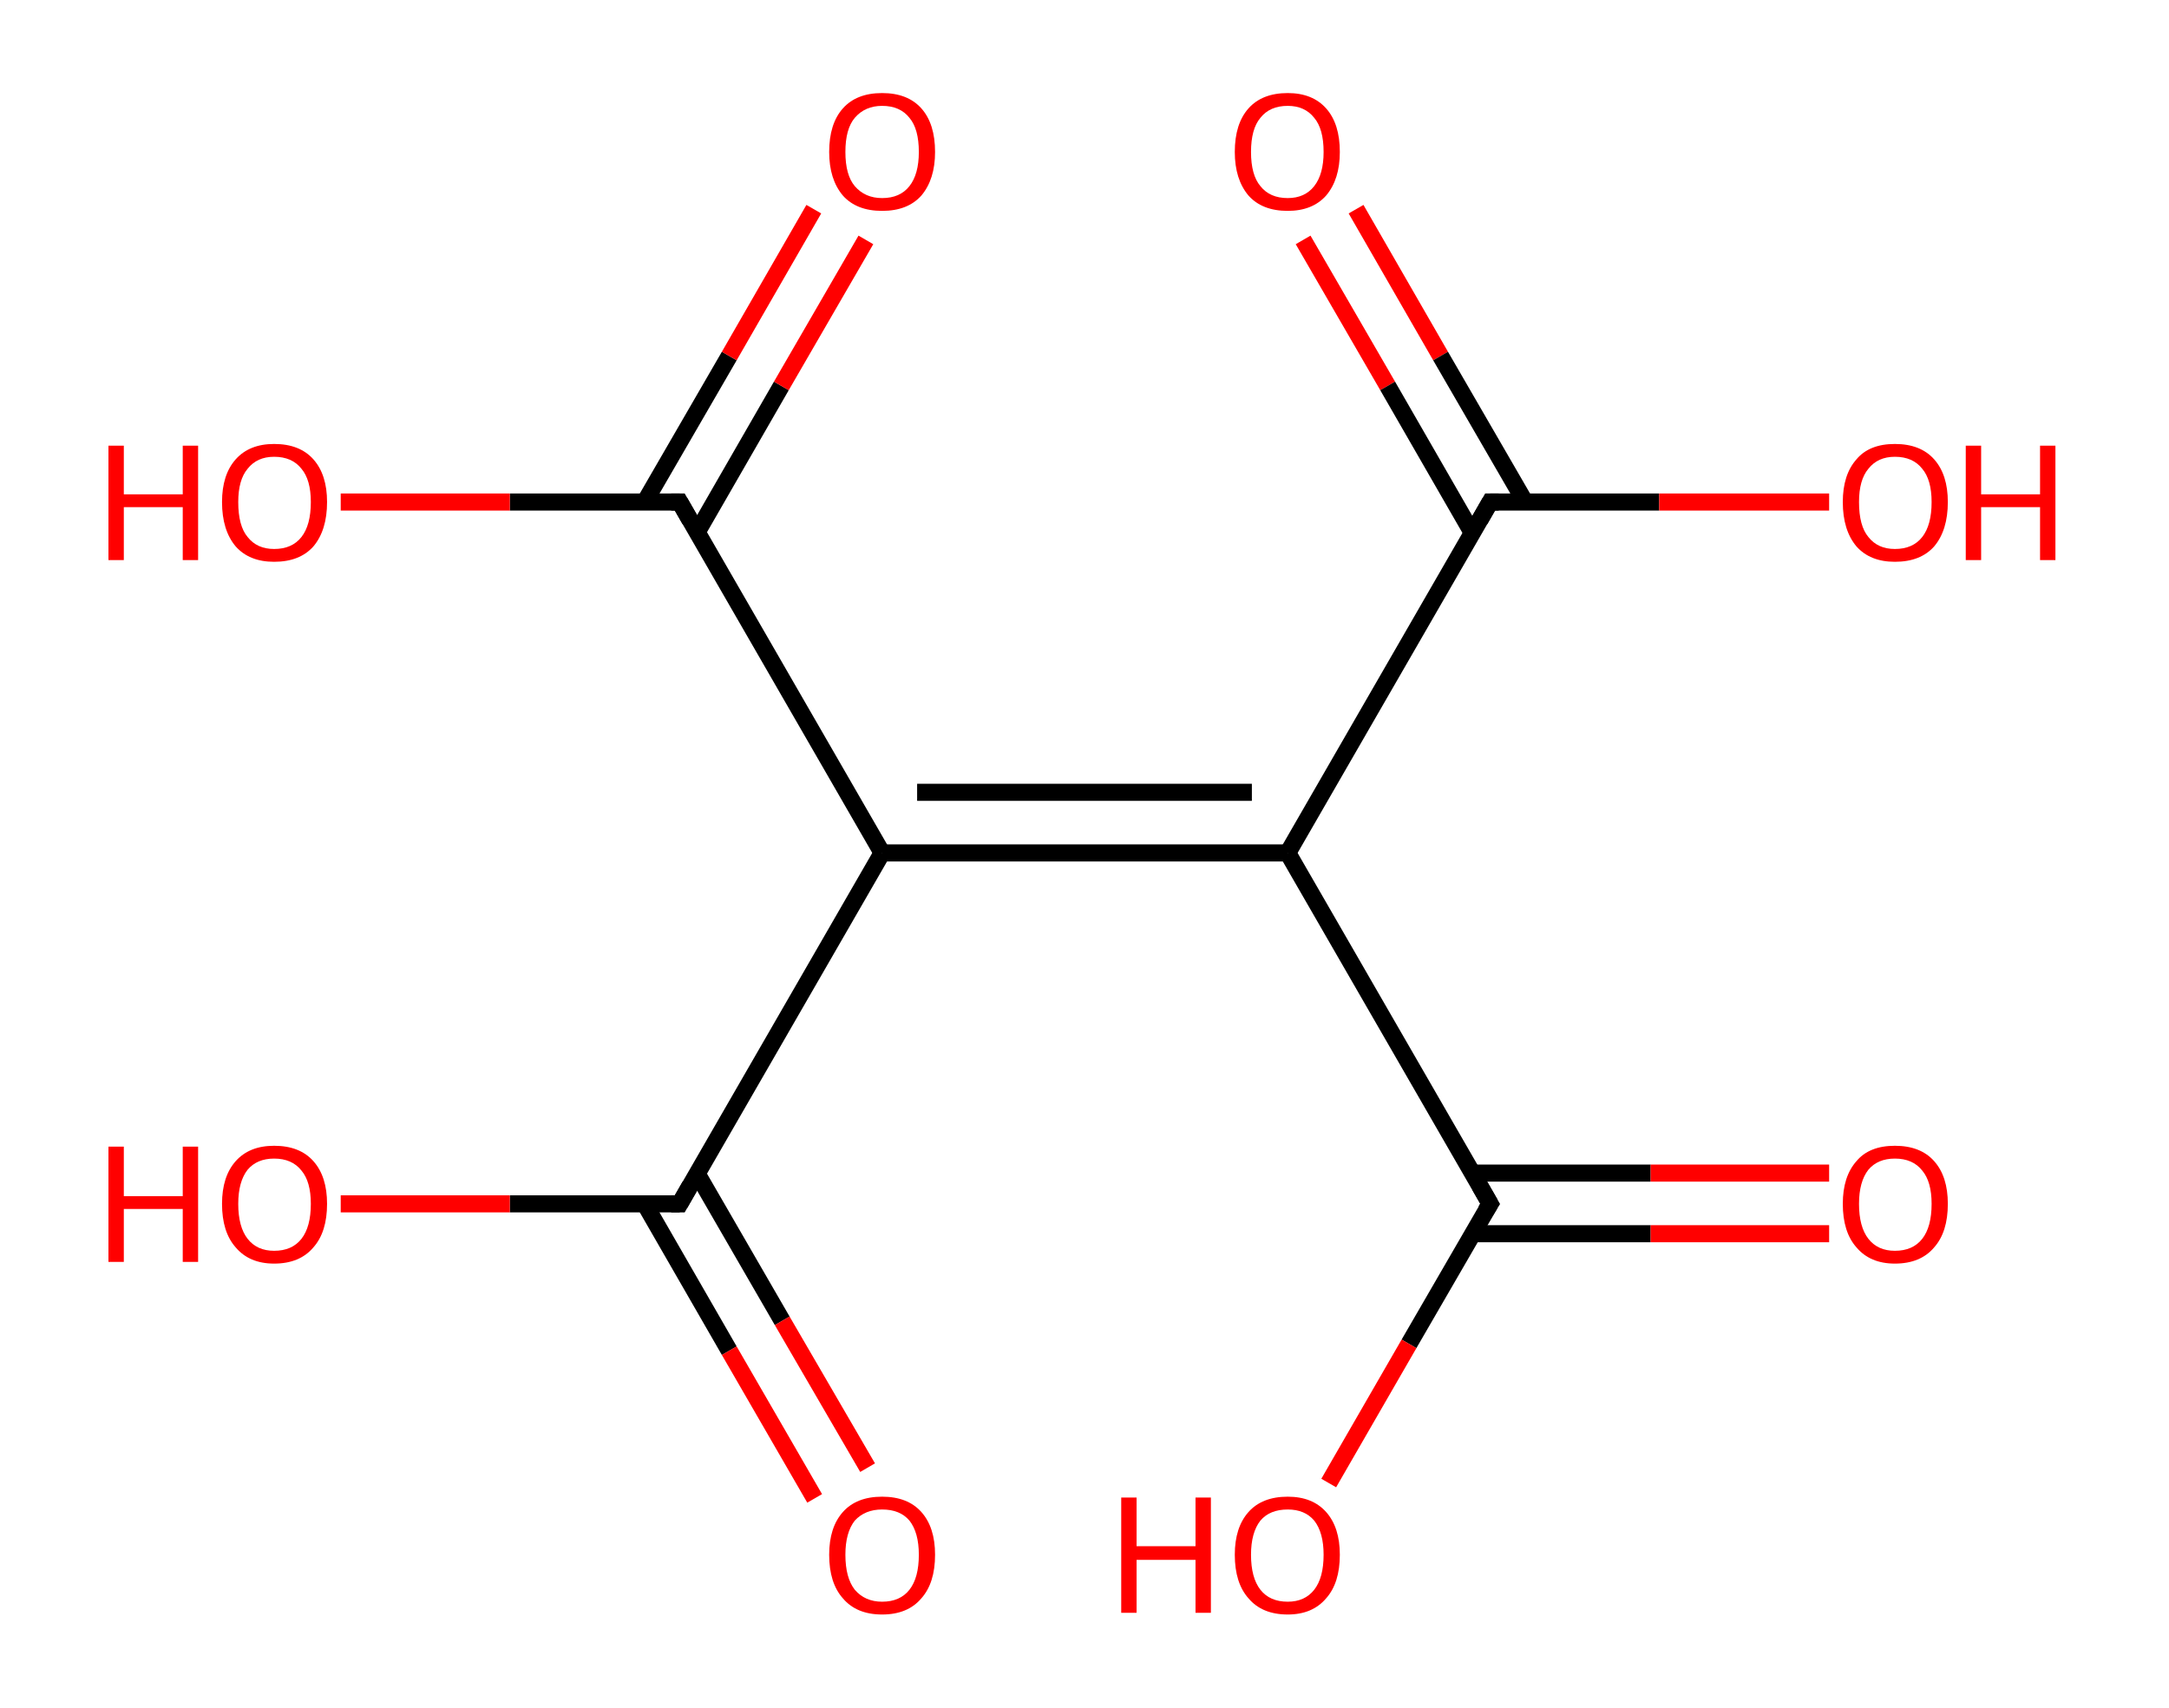 <?xml version='1.0' encoding='ASCII' standalone='yes'?>
<svg xmlns="http://www.w3.org/2000/svg" xmlns:rdkit="http://www.rdkit.org/xml" xmlns:xlink="http://www.w3.org/1999/xlink" version="1.1" baseProfile="full" xml:space="preserve" width="254px" height="200px" viewBox="0 0 254 200">
<!-- END OF HEADER -->
<rect style="opacity:1.0;fill:#FFFFFF;stroke:none" width="254.0" height="200.0" x="0.0" y="0.0"> </rect>
<path class="bond-0 atom-0 atom-1" d="M 158.8,24.5 L 168.7,41.7" style="fill:none;fill-rule:evenodd;stroke:#FF0000;stroke-width:2.0px;stroke-linecap:butt;stroke-linejoin:miter;stroke-opacity:1"/>
<path class="bond-0 atom-0 atom-1" d="M 168.7,41.7 L 178.6,58.8" style="fill:none;fill-rule:evenodd;stroke:#000000;stroke-width:2.0px;stroke-linecap:butt;stroke-linejoin:miter;stroke-opacity:1"/>
<path class="bond-0 atom-0 atom-1" d="M 152.6,28.1 L 162.5,45.2" style="fill:none;fill-rule:evenodd;stroke:#FF0000;stroke-width:2.0px;stroke-linecap:butt;stroke-linejoin:miter;stroke-opacity:1"/>
<path class="bond-0 atom-0 atom-1" d="M 162.5,45.2 L 172.4,62.4" style="fill:none;fill-rule:evenodd;stroke:#000000;stroke-width:2.0px;stroke-linecap:butt;stroke-linejoin:miter;stroke-opacity:1"/>
<path class="bond-1 atom-1 atom-2" d="M 174.5,58.8 L 194.3,58.8" style="fill:none;fill-rule:evenodd;stroke:#000000;stroke-width:2.0px;stroke-linecap:butt;stroke-linejoin:miter;stroke-opacity:1"/>
<path class="bond-1 atom-1 atom-2" d="M 194.3,58.8 L 214.2,58.8" style="fill:none;fill-rule:evenodd;stroke:#FF0000;stroke-width:2.0px;stroke-linecap:butt;stroke-linejoin:miter;stroke-opacity:1"/>
<path class="bond-2 atom-1 atom-3" d="M 174.5,58.8 L 150.8,99.9" style="fill:none;fill-rule:evenodd;stroke:#000000;stroke-width:2.0px;stroke-linecap:butt;stroke-linejoin:miter;stroke-opacity:1"/>
<path class="bond-3 atom-3 atom-4" d="M 150.8,99.9 L 174.5,141.0" style="fill:none;fill-rule:evenodd;stroke:#000000;stroke-width:2.0px;stroke-linecap:butt;stroke-linejoin:miter;stroke-opacity:1"/>
<path class="bond-4 atom-4 atom-5" d="M 172.4,144.5 L 193.3,144.5" style="fill:none;fill-rule:evenodd;stroke:#000000;stroke-width:2.0px;stroke-linecap:butt;stroke-linejoin:miter;stroke-opacity:1"/>
<path class="bond-4 atom-4 atom-5" d="M 193.3,144.5 L 214.2,144.5" style="fill:none;fill-rule:evenodd;stroke:#FF0000;stroke-width:2.0px;stroke-linecap:butt;stroke-linejoin:miter;stroke-opacity:1"/>
<path class="bond-4 atom-4 atom-5" d="M 172.4,137.4 L 193.3,137.4" style="fill:none;fill-rule:evenodd;stroke:#000000;stroke-width:2.0px;stroke-linecap:butt;stroke-linejoin:miter;stroke-opacity:1"/>
<path class="bond-4 atom-4 atom-5" d="M 193.3,137.4 L 214.2,137.4" style="fill:none;fill-rule:evenodd;stroke:#FF0000;stroke-width:2.0px;stroke-linecap:butt;stroke-linejoin:miter;stroke-opacity:1"/>
<path class="bond-5 atom-4 atom-6" d="M 174.5,141.0 L 165.0,157.4" style="fill:none;fill-rule:evenodd;stroke:#000000;stroke-width:2.0px;stroke-linecap:butt;stroke-linejoin:miter;stroke-opacity:1"/>
<path class="bond-5 atom-4 atom-6" d="M 165.0,157.4 L 155.6,173.7" style="fill:none;fill-rule:evenodd;stroke:#FF0000;stroke-width:2.0px;stroke-linecap:butt;stroke-linejoin:miter;stroke-opacity:1"/>
<path class="bond-6 atom-3 atom-7" d="M 150.8,99.9 L 103.3,99.9" style="fill:none;fill-rule:evenodd;stroke:#000000;stroke-width:2.0px;stroke-linecap:butt;stroke-linejoin:miter;stroke-opacity:1"/>
<path class="bond-6 atom-3 atom-7" d="M 146.6,92.8 L 107.4,92.8" style="fill:none;fill-rule:evenodd;stroke:#000000;stroke-width:2.0px;stroke-linecap:butt;stroke-linejoin:miter;stroke-opacity:1"/>
<path class="bond-7 atom-7 atom-8" d="M 103.3,99.9 L 79.6,141.0" style="fill:none;fill-rule:evenodd;stroke:#000000;stroke-width:2.0px;stroke-linecap:butt;stroke-linejoin:miter;stroke-opacity:1"/>
<path class="bond-8 atom-8 atom-9" d="M 75.5,141.0 L 85.4,158.2" style="fill:none;fill-rule:evenodd;stroke:#000000;stroke-width:2.0px;stroke-linecap:butt;stroke-linejoin:miter;stroke-opacity:1"/>
<path class="bond-8 atom-8 atom-9" d="M 85.4,158.2 L 95.4,175.5" style="fill:none;fill-rule:evenodd;stroke:#FF0000;stroke-width:2.0px;stroke-linecap:butt;stroke-linejoin:miter;stroke-opacity:1"/>
<path class="bond-8 atom-8 atom-9" d="M 81.6,137.4 L 91.6,154.7" style="fill:none;fill-rule:evenodd;stroke:#000000;stroke-width:2.0px;stroke-linecap:butt;stroke-linejoin:miter;stroke-opacity:1"/>
<path class="bond-8 atom-8 atom-9" d="M 91.6,154.7 L 101.6,171.9" style="fill:none;fill-rule:evenodd;stroke:#FF0000;stroke-width:2.0px;stroke-linecap:butt;stroke-linejoin:miter;stroke-opacity:1"/>
<path class="bond-9 atom-8 atom-10" d="M 79.6,141.0 L 59.7,141.0" style="fill:none;fill-rule:evenodd;stroke:#000000;stroke-width:2.0px;stroke-linecap:butt;stroke-linejoin:miter;stroke-opacity:1"/>
<path class="bond-9 atom-8 atom-10" d="M 59.7,141.0 L 39.9,141.0" style="fill:none;fill-rule:evenodd;stroke:#FF0000;stroke-width:2.0px;stroke-linecap:butt;stroke-linejoin:miter;stroke-opacity:1"/>
<path class="bond-10 atom-7 atom-11" d="M 103.3,99.9 L 79.6,58.8" style="fill:none;fill-rule:evenodd;stroke:#000000;stroke-width:2.0px;stroke-linecap:butt;stroke-linejoin:miter;stroke-opacity:1"/>
<path class="bond-11 atom-11 atom-12" d="M 81.6,62.4 L 91.5,45.2" style="fill:none;fill-rule:evenodd;stroke:#000000;stroke-width:2.0px;stroke-linecap:butt;stroke-linejoin:miter;stroke-opacity:1"/>
<path class="bond-11 atom-11 atom-12" d="M 91.5,45.2 L 101.4,28.1" style="fill:none;fill-rule:evenodd;stroke:#FF0000;stroke-width:2.0px;stroke-linecap:butt;stroke-linejoin:miter;stroke-opacity:1"/>
<path class="bond-11 atom-11 atom-12" d="M 75.5,58.8 L 85.4,41.7" style="fill:none;fill-rule:evenodd;stroke:#000000;stroke-width:2.0px;stroke-linecap:butt;stroke-linejoin:miter;stroke-opacity:1"/>
<path class="bond-11 atom-11 atom-12" d="M 85.4,41.7 L 95.3,24.5" style="fill:none;fill-rule:evenodd;stroke:#FF0000;stroke-width:2.0px;stroke-linecap:butt;stroke-linejoin:miter;stroke-opacity:1"/>
<path class="bond-12 atom-11 atom-13" d="M 79.6,58.8 L 59.7,58.8" style="fill:none;fill-rule:evenodd;stroke:#000000;stroke-width:2.0px;stroke-linecap:butt;stroke-linejoin:miter;stroke-opacity:1"/>
<path class="bond-12 atom-11 atom-13" d="M 59.7,58.8 L 39.9,58.8" style="fill:none;fill-rule:evenodd;stroke:#FF0000;stroke-width:2.0px;stroke-linecap:butt;stroke-linejoin:miter;stroke-opacity:1"/>
<path d="M 175.5,58.8 L 174.5,58.8 L 173.3,60.9" style="fill:none;stroke:#000000;stroke-width:2.0px;stroke-linecap:butt;stroke-linejoin:miter;stroke-opacity:1;"/>
<path d="M 173.3,138.9 L 174.5,141.0 L 174.0,141.8" style="fill:none;stroke:#000000;stroke-width:2.0px;stroke-linecap:butt;stroke-linejoin:miter;stroke-opacity:1;"/>
<path d="M 80.8,138.9 L 79.6,141.0 L 78.6,141.0" style="fill:none;stroke:#000000;stroke-width:2.0px;stroke-linecap:butt;stroke-linejoin:miter;stroke-opacity:1;"/>
<path d="M 80.8,60.9 L 79.6,58.8 L 78.6,58.8" style="fill:none;stroke:#000000;stroke-width:2.0px;stroke-linecap:butt;stroke-linejoin:miter;stroke-opacity:1;"/>
<path class="atom-0" d="M 144.6 17.8 Q 144.6 14.5, 146.2 12.7 Q 147.8 10.9, 150.8 10.9 Q 153.7 10.9, 155.3 12.7 Q 156.9 14.5, 156.9 17.8 Q 156.9 21.0, 155.3 22.9 Q 153.7 24.7, 150.8 24.7 Q 147.8 24.7, 146.2 22.9 Q 144.6 21.0, 144.6 17.8 M 150.8 23.2 Q 152.8 23.2, 153.9 21.8 Q 155.0 20.4, 155.0 17.8 Q 155.0 15.1, 153.9 13.8 Q 152.8 12.4, 150.8 12.4 Q 148.7 12.4, 147.6 13.8 Q 146.5 15.1, 146.5 17.8 Q 146.5 20.5, 147.6 21.8 Q 148.7 23.2, 150.8 23.2 " fill="#FF0000"/>
<path class="atom-2" d="M 215.8 58.8 Q 215.8 55.6, 217.4 53.8 Q 218.9 52.0, 221.9 52.0 Q 224.9 52.0, 226.5 53.8 Q 228.1 55.6, 228.1 58.8 Q 228.1 62.1, 226.5 64.0 Q 224.9 65.8, 221.9 65.8 Q 219.0 65.8, 217.4 64.0 Q 215.8 62.1, 215.8 58.8 M 221.9 64.3 Q 224.0 64.3, 225.1 62.9 Q 226.2 61.5, 226.2 58.8 Q 226.2 56.2, 225.1 54.9 Q 224.0 53.5, 221.9 53.5 Q 219.9 53.5, 218.8 54.9 Q 217.7 56.2, 217.7 58.8 Q 217.7 61.6, 218.8 62.9 Q 219.9 64.3, 221.9 64.3 " fill="#FF0000"/>
<path class="atom-2" d="M 230.2 52.2 L 232.0 52.2 L 232.0 57.9 L 238.9 57.9 L 238.9 52.2 L 240.7 52.2 L 240.7 65.6 L 238.9 65.6 L 238.9 59.4 L 232.0 59.4 L 232.0 65.6 L 230.2 65.6 L 230.2 52.2 " fill="#FF0000"/>
<path class="atom-5" d="M 215.8 141.0 Q 215.8 137.8, 217.4 136.0 Q 218.9 134.2, 221.9 134.2 Q 224.9 134.2, 226.5 136.0 Q 228.1 137.8, 228.1 141.0 Q 228.1 144.3, 226.5 146.1 Q 224.9 148.0, 221.9 148.0 Q 219.0 148.0, 217.4 146.1 Q 215.8 144.3, 215.8 141.0 M 221.9 146.5 Q 224.0 146.5, 225.1 145.1 Q 226.2 143.7, 226.2 141.0 Q 226.2 138.4, 225.1 137.1 Q 224.0 135.7, 221.9 135.7 Q 219.9 135.7, 218.8 137.0 Q 217.7 138.4, 217.7 141.0 Q 217.7 143.7, 218.8 145.1 Q 219.9 146.5, 221.9 146.5 " fill="#FF0000"/>
<path class="atom-6" d="M 131.3 175.4 L 133.1 175.4 L 133.1 181.1 L 140.0 181.1 L 140.0 175.4 L 141.8 175.4 L 141.8 188.9 L 140.0 188.9 L 140.0 182.7 L 133.1 182.7 L 133.1 188.9 L 131.3 188.9 L 131.3 175.4 " fill="#FF0000"/>
<path class="atom-6" d="M 144.6 182.1 Q 144.6 178.9, 146.2 177.1 Q 147.8 175.3, 150.8 175.3 Q 153.7 175.3, 155.3 177.1 Q 156.9 178.9, 156.9 182.1 Q 156.9 185.4, 155.3 187.2 Q 153.7 189.1, 150.8 189.1 Q 147.8 189.1, 146.2 187.2 Q 144.6 185.4, 144.6 182.1 M 150.8 187.6 Q 152.8 187.6, 153.9 186.2 Q 155.0 184.8, 155.0 182.1 Q 155.0 179.5, 153.9 178.1 Q 152.8 176.8, 150.8 176.8 Q 148.7 176.8, 147.6 178.1 Q 146.5 179.5, 146.5 182.1 Q 146.5 184.8, 147.6 186.2 Q 148.7 187.6, 150.8 187.6 " fill="#FF0000"/>
<path class="atom-9" d="M 97.1 182.1 Q 97.1 178.9, 98.7 177.1 Q 100.3 175.3, 103.3 175.3 Q 106.3 175.3, 107.9 177.1 Q 109.5 178.9, 109.5 182.1 Q 109.5 185.4, 107.9 187.2 Q 106.3 189.1, 103.3 189.1 Q 100.3 189.1, 98.7 187.2 Q 97.1 185.4, 97.1 182.1 M 103.3 187.6 Q 105.4 187.6, 106.5 186.2 Q 107.6 184.8, 107.6 182.1 Q 107.6 179.5, 106.5 178.1 Q 105.4 176.8, 103.3 176.8 Q 101.3 176.8, 100.1 178.1 Q 99.0 179.5, 99.0 182.1 Q 99.0 184.8, 100.1 186.2 Q 101.3 187.6, 103.3 187.6 " fill="#FF0000"/>
<path class="atom-10" d="M 12.7 134.3 L 14.5 134.3 L 14.5 140.1 L 21.4 140.1 L 21.4 134.3 L 23.2 134.3 L 23.2 147.8 L 21.4 147.8 L 21.4 141.6 L 14.5 141.6 L 14.5 147.8 L 12.7 147.8 L 12.7 134.3 " fill="#FF0000"/>
<path class="atom-10" d="M 26.0 141.0 Q 26.0 137.8, 27.6 136.0 Q 29.2 134.2, 32.1 134.2 Q 35.1 134.2, 36.7 136.0 Q 38.3 137.8, 38.3 141.0 Q 38.3 144.3, 36.7 146.1 Q 35.1 148.0, 32.1 148.0 Q 29.2 148.0, 27.6 146.1 Q 26.0 144.3, 26.0 141.0 M 32.1 146.5 Q 34.2 146.5, 35.3 145.1 Q 36.4 143.7, 36.4 141.0 Q 36.4 138.4, 35.3 137.1 Q 34.2 135.7, 32.1 135.7 Q 30.1 135.7, 29.0 137.0 Q 27.9 138.4, 27.9 141.0 Q 27.9 143.7, 29.0 145.1 Q 30.1 146.5, 32.1 146.5 " fill="#FF0000"/>
<path class="atom-12" d="M 97.1 17.8 Q 97.1 14.5, 98.7 12.7 Q 100.3 10.9, 103.3 10.9 Q 106.3 10.9, 107.9 12.7 Q 109.5 14.5, 109.5 17.8 Q 109.5 21.0, 107.9 22.9 Q 106.3 24.7, 103.3 24.7 Q 100.3 24.7, 98.7 22.9 Q 97.1 21.0, 97.1 17.8 M 103.3 23.2 Q 105.4 23.2, 106.5 21.8 Q 107.6 20.4, 107.6 17.8 Q 107.6 15.1, 106.5 13.8 Q 105.4 12.4, 103.3 12.4 Q 101.3 12.4, 100.1 13.8 Q 99.0 15.1, 99.0 17.8 Q 99.0 20.5, 100.1 21.8 Q 101.3 23.2, 103.3 23.2 " fill="#FF0000"/>
<path class="atom-13" d="M 12.7 52.2 L 14.5 52.2 L 14.5 57.9 L 21.4 57.9 L 21.4 52.2 L 23.2 52.2 L 23.2 65.6 L 21.4 65.6 L 21.4 59.4 L 14.5 59.4 L 14.5 65.6 L 12.7 65.6 L 12.7 52.2 " fill="#FF0000"/>
<path class="atom-13" d="M 26.0 58.8 Q 26.0 55.6, 27.6 53.8 Q 29.2 52.0, 32.1 52.0 Q 35.1 52.0, 36.7 53.8 Q 38.3 55.6, 38.3 58.8 Q 38.3 62.1, 36.7 64.0 Q 35.1 65.8, 32.1 65.8 Q 29.2 65.8, 27.6 64.0 Q 26.0 62.1, 26.0 58.8 M 32.1 64.3 Q 34.2 64.3, 35.3 62.9 Q 36.4 61.5, 36.4 58.8 Q 36.4 56.2, 35.3 54.9 Q 34.2 53.5, 32.1 53.5 Q 30.1 53.5, 29.0 54.9 Q 27.9 56.2, 27.9 58.8 Q 27.9 61.6, 29.0 62.9 Q 30.1 64.3, 32.1 64.3 " fill="#FF0000"/>
</svg>
